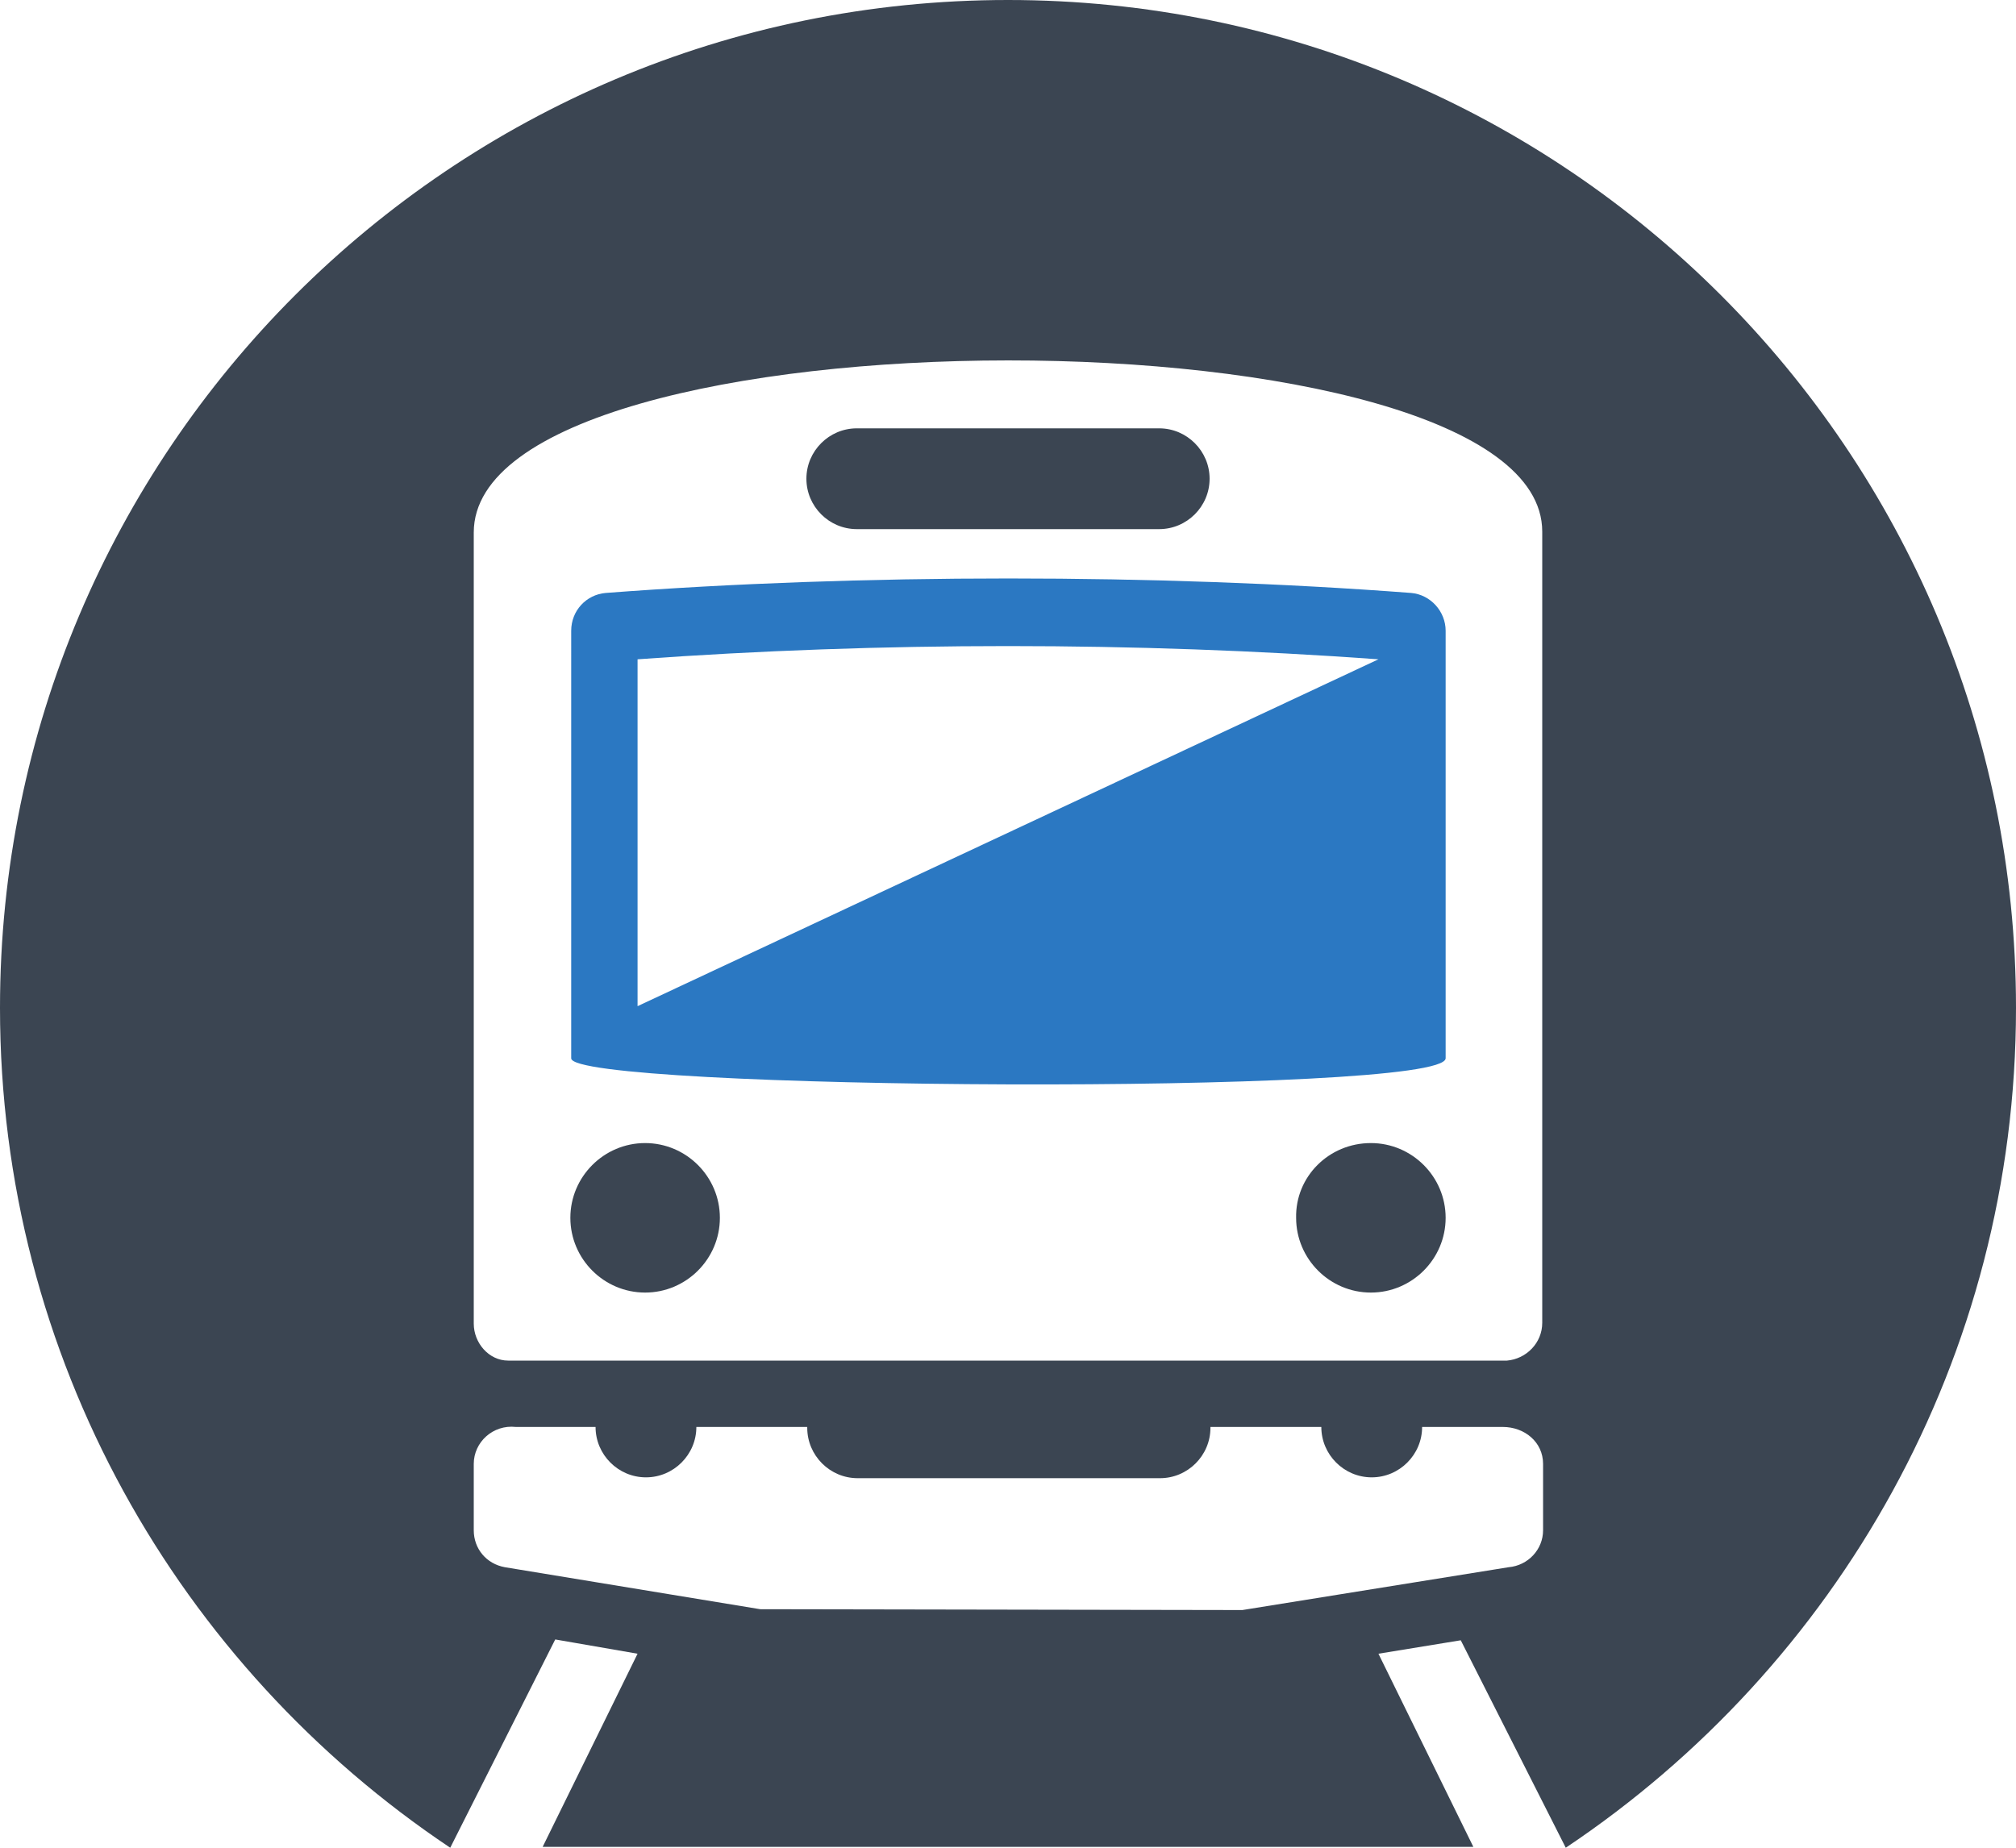 <?xml version="1.0" encoding="utf-8"?>
<!-- Generator: Adobe Illustrator 18.0.0, SVG Export Plug-In . SVG Version: 6.00 Build 0)  -->
<!DOCTYPE svg PUBLIC "-//W3C//DTD SVG 1.1//EN" "http://www.w3.org/Graphics/SVG/1.1/DTD/svg11.dtd">
<svg version="1.1" id="Warstwa_1" xmlns="http://www.w3.org/2000/svg" xmlns:xlink="http://www.w3.org/1999/xlink" x="0px" y="0px"
	 viewBox="0 0 240 220" enable-background="new 0 0 240 220" xml:space="preserve">
<g>
	<defs>
		<rect id="SVGID_1_" width="240" height="220"/>
	</defs>
	<clipPath id="SVGID_2_">
		<use xlink:href="#SVGID_1_"  overflow="visible"/>
	</clipPath>
	<path clip-path="url(#SVGID_2_)" fill-rule="evenodd" clip-rule="evenodd" fill="#3B4552" d="M120,0c66.3,0,120,53.7,120,120
		c0,41.7-21.3,78.4-53.6,100l-12.5-24.7l-9.8,1.6l11.3,23H64.6l11.3-23l-9.8-1.7L53.6,220C21.3,198.4,0,161.7,0,120
		C0,53.7,53.7,0,120,0 M183.6,63.3v94.2c0,2.4-1.9,4.3-4.2,4.5l-118.9,0c-2.3,0-4.1-2.1-4.1-4.4c0-27.1,0-65.2,0-94.2
		C56.4,36.1,183.6,36.1,183.6,63.3 M163.2,136.1c4.9,0,8.9,4,8.9,8.9c0,4.9-4,8.9-8.9,8.9c-4.9,0-8.9-4-8.9-8.9
		C154.2,140.1,158.2,136.1,163.2,136.1 M76.8,136.1c4.9,0,8.9,4,8.9,8.9c0,4.9-4,8.9-8.9,8.9c-4.9,0-8.9-4-8.9-8.9
		C67.9,140.1,71.9,136.1,76.8,136.1 M61.4,169.9l9.5,0c0,3.3,2.7,6,6,6c3.3,0,6-2.7,6-6l13.2,0v0.1c0,3.3,2.7,6,6,6h36
		c3.3,0,6-2.7,6-6l0-0.1l13.2,0c0,3.3,2.7,6,6,6c3.3,0,6-2.7,6-6v0l9.6,0c2.6,0,4.8,1.8,4.8,4.4l0,7.9c0,2.3-1.8,4.2-4.1,4.4
		l-31.7,5.1l-57.4-0.1l-30.4-5c-2.2-0.4-3.7-2.2-3.7-4.4l0-7.9C56.4,171.7,58.7,169.6,61.4,169.9 M102,63c-3.3,0-6-2.7-6-6
		c0-3.3,2.7-6,6-6h36c3.3,0,6,2.7,6,6c0,3.3-2.7,6-6,6H102z"/>
	<path clip-path="url(#SVGID_2_)" fill-rule="evenodd" clip-rule="evenodd" fill="#2B78C2" d="M172.1,126V75.1
		c0-2.3-1.8-4.3-4.1-4.5c-30.2-2.3-65.7-2.3-95.9,0c-2.3,0.2-4.1,2.1-4.1,4.5V126C67.9,129.8,172.1,130.5,172.1,126 M164.1,78.5
		c-29-2.1-59.2-2.1-88.2,0v41.3L164.1,78.5z"/>
</g>
</svg>
